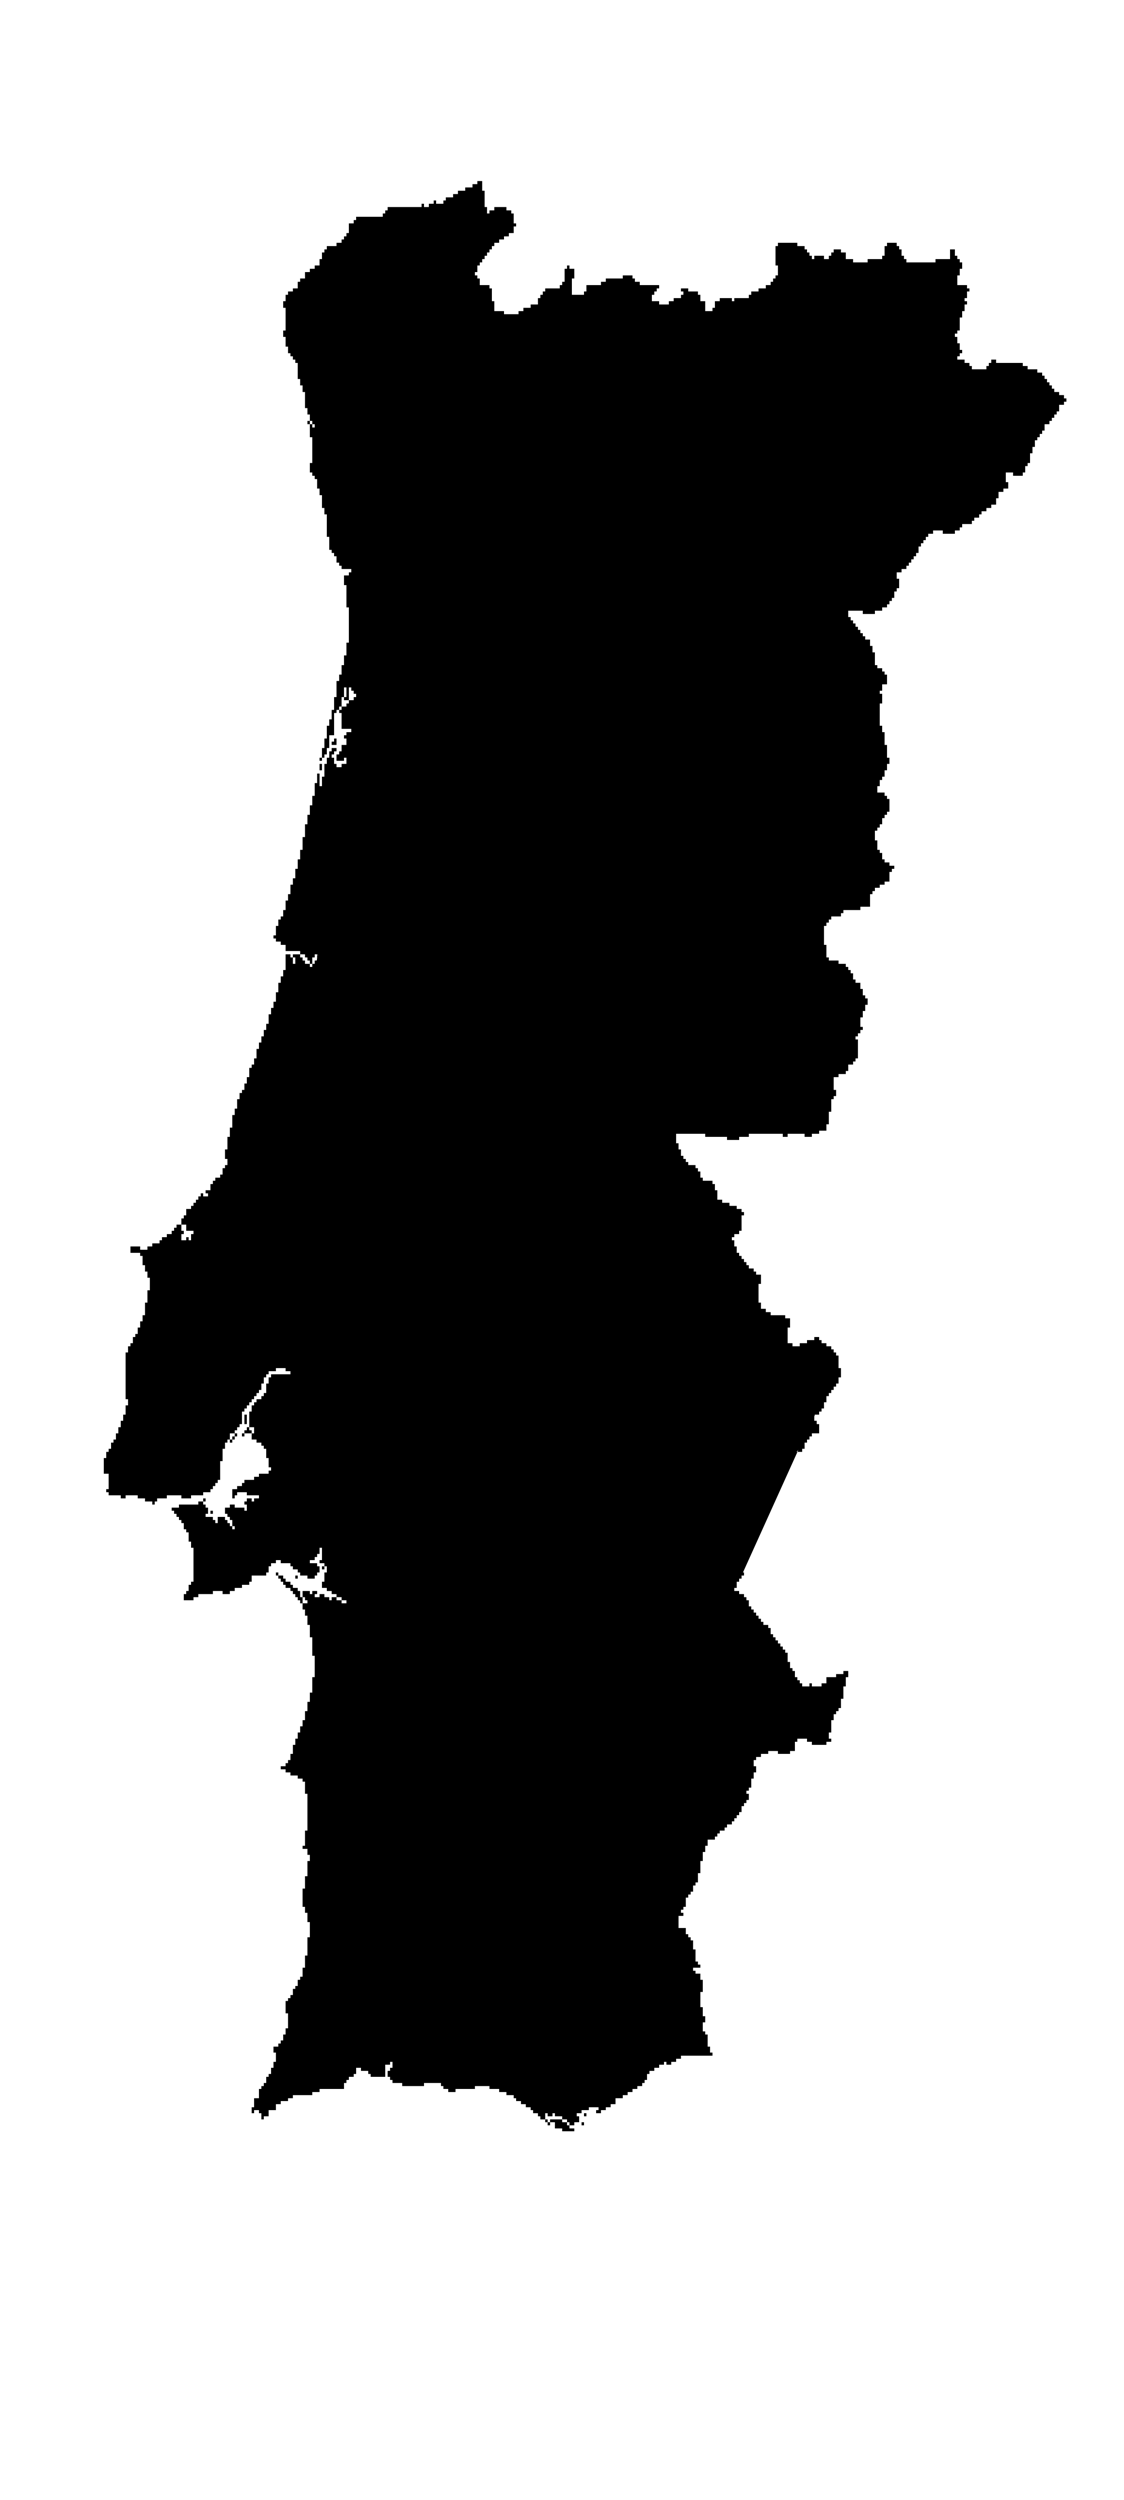 <svg width="765" height="1701" viewBox="0 0 765 1701" fill="none" xmlns="http://www.w3.org/2000/svg">
<path d="M372.724 1444.02H374.374V1446.12H372.724V1444.02Z" fill="black"/>
<path d="M397.473 1446.12H395.823V1444.02H397.473V1446.12Z" fill="black"/>
<path d="M372.724 1444.02H371.074V1442.07H372.724V1444.02Z" fill="black"/>
<path d="M385.923 1444.02V1446.12H387.573V1448.22H390.873V1450.17H382.624V1448.22H377.674V1444.02H374.374V1442.07H382.624V1444.02H385.923" fill="black"/>
<path d="M399.122 1439.97H397.473V1437.87H399.122V1439.97Z" fill="black"/>
<path d="M205.936 1086.74V1090.94H204.286V1088.84H202.636V1086.74H200.986V1084.64H199.336V1082.54H197.686V1080.44H194.387V1078.34H192.737V1076.24H191.087V1074.14H189.437V1072.04H192.737V1074.14H194.387V1076.24H197.686V1078.34H199.336V1080.44H202.636V1082.54H204.286V1086.74H205.936" fill="black"/>
<path d="M202.636 1074.14H200.986V1072.04H202.636V1074.14Z" fill="black"/>
<path d="M189.437 1072.04H187.787V1069.94H189.437V1072.04Z" fill="black"/>
<path d="M504.715 1072.04V1069.94H506.365V1072.04H504.715Z" fill="black"/>
<path d="M220.785 1065.74V1067.84H219.135V1065.74H220.785Z" fill="black"/>
<path d="M144.89 1030.04H143.24V1027.94H144.89V1030.04Z" fill="black"/>
<path d="M138.29 1021.64V1019.54H139.94V1021.64H138.29Z" fill="black"/>
<path d="M156.439 979.493H158.089V981.593H156.439V979.493Z" fill="black"/>
<path d="M158.089 979.493V977.393H159.739V979.493H158.089Z" fill="black"/>
<path d="M159.739 977.393V975.293H161.389V977.393H159.739Z" fill="black"/>
<path d="M166.339 975.293V977.393H164.689V975.293H166.339Z" fill="black"/>
<path d="M171.288 975.293H166.339V973.194H167.988V971.094H169.638V973.194H171.288V975.293" fill="black"/>
<path d="M167.988 968.994H166.339V962.544H167.988V968.994Z" fill="black"/>
<path d="M219.135 524.12H217.485V519.77H219.135V524.12Z" fill="black"/>
<path d="M219.135 515.57V517.67H217.485V515.57H219.135Z" fill="black"/>
<path d="M229.034 506.871H225.734V504.621H227.384V502.521H229.034V506.871Z" fill="black"/>
<path d="M210.885 288.633H209.236V286.383H210.885V288.633Z" fill="black"/>
<path d="M504.715 1072.04V1074.14H503.065V1076.24H501.415V1080.44H499.765V1082.54H503.065V1084.64H506.365V1086.74H508.015V1088.84H509.665V1093.04H511.315V1095.14H512.965V1097.24H514.614V1099.34H516.264V1101.44H517.914V1103.54H519.564V1105.64H522.864V1107.74H524.514V1111.94H526.164V1114.04H527.814V1116.14H529.463V1118.24H531.113V1120.34H532.763V1122.43H534.413V1124.53H536.063V1130.83H537.713V1135.03H539.363V1136.98H541.013V1141.18H542.663V1143.28H544.312V1145.38H545.962V1147.48H550.912V1145.38H552.562V1147.48H559.161V1145.38H562.461V1141.18H569.061V1139.08H574.01V1136.98H577.31V1141.18H575.66V1147.48H574.01V1155.88H572.36V1162.18H570.711V1164.28H569.061V1166.38H567.411V1170.43H565.761V1178.83H564.111V1183.03H565.761V1185.13H562.461V1187.23H552.562V1185.13H549.262V1183.03H542.663V1185.13H541.013V1191.43H537.713V1193.38H529.463V1191.43H522.864V1193.38H517.914V1195.48H514.614V1197.58H512.965V1201.78H514.614V1205.98H512.965V1210.18H511.315V1216.33H509.665V1218.43H508.015V1220.53H509.665V1224.73H508.015V1226.83H506.365V1228.93H504.715V1232.98H503.065V1235.08H501.415V1237.18H499.765V1239.28H498.116V1241.38H494.816V1243.48H493.166V1245.58H489.866V1247.53H488.216V1249.63H486.566V1251.73H481.617V1255.93H479.967V1260.13H478.317V1266.28H476.667V1274.53H475.017V1280.83H473.367V1282.93H471.717V1287.13H470.068V1289.08H468.418V1291.18H466.768V1297.47H465.118V1299.42H463.468V1301.52H465.118V1303.62H461.818V1311.87H466.768V1316.07H468.418V1318.17H470.068V1320.27H471.717V1326.42H473.367V1334.67H475.017V1336.77H476.667V1338.87H471.717V1340.97H473.367V1342.92H476.667V1347.12H478.317V1355.37H476.667V1365.72H478.317V1371.87H479.967V1376.07H478.317V1382.22H479.967V1384.32H481.617V1392.57H483.267V1396.62H484.917V1398.72H463.468V1400.82H460.168V1402.92H456.868V1404.87H453.569V1402.92H451.919V1404.87H448.619V1406.97H445.319V1409.07H442.019V1411.17H440.37V1415.22H438.72V1417.32H437.07V1419.42H433.77V1421.37H430.47V1423.47H427.171V1425.57H423.871V1427.67H418.921V1431.72H415.621V1433.82H412.322V1435.77H409.022V1437.87H405.722V1435.77H407.372V1433.82H400.772V1435.77H395.823V1437.87H392.523V1439.97H394.173V1444.02H390.873V1446.12H387.573V1444.02H385.923V1442.07H382.624V1439.97H377.674V1437.87H376.024V1439.97H372.724V1437.87H371.074V1442.07H367.775V1439.97H366.125V1437.87H362.825V1435.77H361.175V1433.82H357.875V1431.72H354.576V1429.62H351.276V1427.67H349.626V1425.57H344.676V1423.47H339.727V1421.37H333.127V1419.42H323.228V1421.37H310.029V1423.47H305.079V1421.37H301.779V1419.42H300.129V1417.32H288.58V1419.42H273.731V1417.32H267.132V1415.22H265.482V1413.12H263.832V1409.07H265.482V1406.97H267.132V1402.92H265.482V1404.87H262.182V1413.12H252.283V1411.17H250.633V1409.07H245.683V1406.97H242.383V1411.17H240.733V1413.12H237.434V1415.22H235.784V1417.32H234.134V1421.37H217.485V1423.47H212.535V1425.57H210.885H199.336V1427.67H196.036V1429.62H191.087V1431.72H187.787V1435.77H182.837V1439.97H179.538V1442.07H177.888V1437.87H176.238V1435.77H172.938V1437.87H171.288V1433.82H172.938V1427.67H176.238V1421.37H177.888V1419.42H179.538V1417.32H181.187V1413.12H182.837V1411.17H184.487V1406.97H186.137V1402.92H187.787V1396.62H186.137V1392.57H189.437V1390.47H191.087V1388.37H192.737V1384.32H194.387V1380.12H196.036V1369.92H194.387V1361.52H196.036V1359.57H197.686V1357.47H199.336V1353.27H200.986V1351.32H202.636V1347.12H204.286V1345.02H205.936V1338.87H207.586V1330.62H209.236V1318.17H210.885V1307.82H209.236V1301.52H207.586V1297.47H205.936V1285.03H207.586V1276.63H209.236V1266.28H210.885V1262.08H209.236V1258.03H205.936V1255.93H207.586V1245.58H209.236V1220.53H207.586V1212.28H205.936V1210.18H202.636V1208.08H197.686V1205.98H194.387V1203.88H191.087V1201.78H194.387V1199.68H196.036V1197.58H197.686V1193.38H199.336V1187.23H200.986V1183.03H202.636V1178.83H204.286V1174.63H205.936V1170.43H207.586V1164.28H209.236V1157.98H210.885V1151.68H212.535V1141.18H214.185V1126.63H212.535V1114.04H210.885V1105.64H209.236V1099.34H207.586V1095.14H205.936V1090.94H209.236V1088.84H207.586V1086.74H205.936V1082.54H210.885V1084.64H212.535V1082.54H215.835V1084.64H214.185V1086.74H217.485V1084.64H220.785V1086.74H224.085V1088.84H225.734V1086.74H229.034V1088.84H232.484V1090.94H235.784V1088.84H232.484V1086.74H229.034V1084.64H225.734V1082.54H222.435V1080.44H219.135V1076.24H220.785V1069.94H222.435V1065.74H220.785V1063.64H217.485V1061.54H219.135V1053.14H217.485V1057.34H215.835V1059.44H214.185V1061.54H210.885V1063.64H215.835V1065.74H217.485V1069.94H215.835V1072.04H214.185V1074.14H209.236V1072.04H204.286V1069.94H202.636V1067.84H199.336V1065.74H197.686V1063.64H191.087V1061.54H187.787V1063.64H184.487V1065.74H182.837V1069.94H181.187V1072.04H177.888H174.588H171.288V1076.24H169.638V1078.34H166.339H164.689V1080.44H159.739V1082.54H158.089H156.439V1084.64H154.789H153.139H151.49V1082.54H149.84H144.89V1084.64H141.59H134.991V1086.74H133.341H131.691V1088.84H125.091V1084.64H126.741V1082.54H128.391V1078.34H130.041V1076.24H131.691V1053.14H130.041V1048.94H128.391V1042.64H126.741V1040.54H125.091V1036.34H123.441V1034.24H121.792V1032.14H120.142V1030.04H118.492V1027.94H116.842V1025.84H118.492H120.142H121.792V1023.74H123.441H126.741H128.391H130.041H134.991V1021.64H138.29V1023.74H139.94V1025.84H141.59V1030.04H139.94V1032.14H144.89V1034.24H146.54V1036.34H148.19V1032.14H153.139V1034.24H154.789V1036.34H156.439V1038.44H158.089V1040.54H159.739V1038.44H158.089V1034.24H156.439V1032.14H154.789V1030.04H153.139V1025.84H156.439V1023.74H159.739V1025.84H166.339V1027.94H167.988V1023.74H166.339V1021.64H167.988V1019.54H171.288V1021.64H172.938V1019.54H176.238V1017.44H167.988V1015.34H161.389V1017.44H159.739V1019.54H158.089V1013.24H161.389V1011.14H164.689V1009.04H166.339V1006.94H172.938V1004.84H176.238V1002.74H182.837V1000.64H184.487V998.392H182.837V992.093H181.187V985.793H179.538V983.693H177.888V981.593H174.588V979.493H171.288V975.294H172.938V971.094H169.638V960.444H171.288V956.245H172.938V954.145H174.588V952.045H177.888V949.945H179.538V947.845H181.187V941.396H182.837V937.196H184.487V935.096H197.686V932.996H194.387V930.896H187.787V932.996H182.837V935.096H181.187V937.196H179.538V941.396H177.888V945.745H176.238V947.845H174.588V949.945H172.938V952.045H171.288V954.145H169.638V956.245H167.988V958.345H166.339V960.444H164.689V968.994H163.039V971.094H161.389V973.194H159.739V975.294H156.439V979.493H154.789V981.593H153.139V985.793H151.49V994.192H149.84V1006.94H148.19V1009.04H146.54V1011.14H144.89V1013.24H143.24V1015.34H138.29V1017.44H130.041V1019.54H123.441V1017.44H113.542V1019.54H106.943V1021.64H105.293V1023.74H103.643V1021.64H98.693V1019.54H93.743V1017.44H85.494V1019.54H82.194V1017.44H73.945V1015.34H72.295V1013.24H73.945V1002.74H70.645V992.093H72.295V987.893H73.945V985.793H75.595V981.593H77.245V979.493H78.894V975.294H80.544V971.094H82.194V966.744H83.844V962.544H85.494V956.245H87.144V952.045H85.494V920.247H87.144V916.047H88.794V913.947H90.444V909.747H92.094V907.648H93.743V903.298H95.393V899.098H97.043V894.898H98.693V886.349H100.343V877.949H101.993V869.4H100.343V865.2H98.693V860.85H97.043V854.551H95.393V852.451H88.794V848.101H95.393V850.351H100.343V848.101H103.643V846.001H108.592V843.901H110.242V841.801H113.542V839.701H116.842V837.452H118.492V835.352H120.142V833.252H123.441V837.452H125.091V839.701H123.441V843.901H126.741V841.801H128.391V843.901H130.041V839.701H131.691V837.452H126.741V833.252H123.441V829.052H125.091V826.952H126.741V822.602H130.041V820.503H131.691V818.403H133.341V816.303H134.991V814.053H136.641V811.953H138.29V814.053H141.59V811.953H139.94V809.853H143.24V805.653H144.89V803.404H146.54V801.304H149.84V799.204H151.49V794.854H153.139V792.754H154.789V788.554H153.139V782.105H154.789V773.555H156.439V767.256H158.089V758.706H159.739V754.356H161.389V747.907H163.039V743.707H164.689V741.607H166.339V737.257H167.988V732.908H169.638V726.608H171.288V724.358H172.938V720.158H174.588V713.709H176.238V709.359H177.888V705.159H179.538V700.81H181.187V696.61H182.837V690.16H184.487V685.81H186.137V681.611H187.787V675.161H189.437V668.711H191.087V664.362H192.737V660.012H194.387V649.362H197.686V651.462H199.336V655.812H200.986V651.462H199.336V649.362H204.286V651.462H205.936V653.562H207.586V655.812H210.885V657.912H212.535V655.812H214.185V653.562H215.835V649.362" fill="black"/>
<path d="M215.835 649.362H214.185V651.462H212.535V655.812H210.885V653.562H209.236V651.462H207.586V649.362H204.286V647.113H194.387V642.913H191.087V640.663H187.787V638.563H186.137V636.463H187.787V630.014H189.437V625.664H191.087V623.564H192.737V619.214H194.387V612.764H196.036V608.415H197.686V601.965H199.336V597.615H200.986V591.166H202.636V584.716H204.286V578.266H205.936V569.567H207.586V560.867H209.236V554.418H210.885V547.968H212.535V541.519H214.185V532.819H215.835V526.369H217.485V534.919H219.135V528.469H220.785V519.77H222.435V515.57H224.085V511.22H225.734V508.971H229.034V511.22H227.384V513.32H225.734V515.57H227.384V519.77H229.034V522.02H232.484V519.77H235.784V515.57H234.134V517.67H229.034V513.32H230.834V511.22H232.484V506.871H235.784V502.521H234.134V500.271H235.784V498.171H239.083V495.921H232.484V485.122H230.834V483.022H232.484V480.772H235.784V478.672H237.434V476.422H240.733V474.323H242.383V472.073H240.733V469.973H239.083V467.723H237.434V476.422H234.134V474.323H235.784V467.723H234.134V474.323H232.484V480.772H230.834V483.022H229.034V485.122H227.384V500.271H224.085V508.971H222.435V513.32H220.785V515.57H219.135V508.971H220.785V502.521H222.435V493.821H224.085V489.472H225.734V483.022H227.384V474.323H229.034V463.373H230.834V459.023H232.484V452.574H234.134V445.974H235.784V437.275H237.434V413.276H235.784V398.127H234.134V391.527H237.434V389.427H239.083V387.178H232.484V384.928H230.834V382.828H229.034V378.478H227.384V376.228H225.734V374.128H224.085V365.279H222.435V349.98H220.785V345.63H219.135V336.93H217.485V332.431H215.835V325.981H214.185V323.731H212.535V321.481H210.885V315.032H212.535V297.483H210.885V288.633H212.535V290.883H214.185V288.633H212.535V286.383H210.885V282.034H209.236V277.684H207.586V266.735H205.936V262.235H204.286V257.885H202.636V246.936H200.986V244.686H199.336V242.436H197.686V240.336H196.036V235.836H194.387V229.237H192.737V224.887H194.387V209.438H192.737V204.938H194.387V200.588H196.036V198.338H199.336V196.239H202.636V191.739H204.286V189.489H207.586V185.139H210.885V182.889H214.185V180.639H217.485V176.29H219.135V171.79H220.785V169.69H222.435V167.44H229.034V165.19H232.484V162.94H234.134V160.841H235.784V158.591H237.434V151.991H240.733V149.741H242.383V147.492H260.532V145.242H262.182V143.142H263.832V140.892H286.93V138.642H288.58V140.892H291.88V138.642H295.18V136.392H296.829V138.642H301.779V136.392H303.429V134.292H308.379V132.042H311.678V129.792H316.628V127.543H321.578V125.293H324.878V123.193H328.177V129.792H329.827V140.892H331.477V145.242H333.127V143.142H336.427V140.892H344.676V143.142H347.976V145.242H349.626V151.991H351.276V154.091H349.626V158.591H346.326V160.841H343.026V162.94H339.727V165.19H336.427V167.44H334.777V169.69H333.127V171.79H331.477V174.04H329.827V176.29H328.177V178.54H326.527V180.639H324.878V185.139H323.228V187.389H324.878V189.489H326.527V193.989H333.127V196.239H334.777V204.938H336.427V211.688H343.026V213.788H352.926V211.688H356.225V209.438H361.175V207.188H366.125V202.838H367.775V200.588H369.424V198.338H371.074V196.239H380.974V193.989H382.624V191.739H384.273V182.889H385.923V180.639H387.573V182.889H390.873V189.489H389.223V200.588H397.473V198.338H399.122V193.989H409.022V191.739H412.322V189.489H423.871V187.389H430.47V189.489H432.12V191.739H435.42V193.989H448.619V196.239H446.969V198.338H445.319V200.588H443.669V204.938H448.619V207.188H455.219V204.938H458.518V202.838H463.468V200.588H465.118V198.338H463.468V196.239H468.418V198.338H475.017V200.588H476.667V204.938H479.967V211.688H484.917V209.438H486.566V204.938H489.866V202.838H498.116V204.938H499.765V202.838H509.665V200.588H511.315V198.338H516.264V196.239H521.214V193.989H524.514V191.739H526.164V189.489H527.814V187.389H529.463V180.639H527.814V167.44H529.463V165.19H542.662V167.44H547.612V169.69H549.262V171.79H550.912V174.04H552.562V176.29H554.212V174.04H560.811V176.29H564.111V174.04H565.761V171.79H567.411V169.69H572.36V171.79H575.66V176.29H580.61V178.54H590.509V176.29H600.409V174.04H602.058V167.44H603.708V165.19H610.308V167.44H611.958V169.69H613.608V174.04H615.257V176.29H616.907V178.54H636.706V176.29H646.605V169.69H649.905V174.04H651.555V176.29H653.205V178.54H654.855V182.889H653.205V187.389H651.555V193.989H658.155V196.239H659.804V198.338H658.155V202.838H656.505V204.938H658.155V207.188H656.505V211.688H654.855V216.038H653.205V224.887H651.555V226.987H649.905V229.237H651.555V233.587H653.205V238.086H654.855V240.336H653.205V242.436H651.555V244.686H656.505V246.936H659.804V249.036H661.454V251.285H671.354V249.036H673.003V246.936H674.653V244.686H677.953V246.936H696.102V249.036H699.402V251.285H706.001V253.535H709.301V255.635H710.951V257.885H712.601V260.135H714.251V262.235H715.9V264.485H717.55V266.735H720.85V268.834H724.15V271.084H725.8V273.334H724.15V275.434H720.85V279.934H719.2V282.034H717.55V284.284H715.9V286.383H714.251V288.633H710.951V292.983H709.301V295.233H707.651V297.483H706.001V299.583H704.351V304.082H702.701V308.432H701.052V315.032H699.402V317.132H697.752V321.481H696.102V323.731H689.502V321.481H684.553V325.981V328.081H686.203V330.331V332.431H684.553H682.903V334.681H679.603V339.03H677.953V341.28V343.38H674.653V345.63H671.354V347.88H668.054V349.98H666.404V352.23H663.104V354.329H661.454V356.579H656.505H654.855V358.829H653.205V360.929H649.905V363.179H641.656V360.929H635.056V363.179H633.406H631.756V365.279H630.106V367.529H628.457V369.629H626.807V371.878H625.157V374.128V376.228H623.507V378.478H621.857V380.578H620.207V382.828H618.557V384.928H616.907V387.178H613.608V389.427H610.308V393.777H611.958V400.227H610.308V402.477H608.658V406.826H607.008V408.926H605.358V411.176H603.708V413.276H600.409V415.526H595.459V417.776H587.209V415.526H585.56H577.31V419.876H578.96V422.125H580.61V424.225H582.26V426.475H583.91V428.575H585.56V430.825H587.209V432.925H588.859V435.175H592.159V439.524H593.809V443.874H595.459V452.574H597.109V454.674H600.409V456.924H602.058V459.023H603.708V465.623H600.409V469.973H598.759V472.073H600.409V478.672H598.759V493.821H600.409V498.171H602.058V506.871H603.708V515.57H605.358V519.77H603.708V524.12H602.058V528.469H600.409V530.719H598.759V534.919H597.109V539.269H602.058V541.519H603.708V543.618H605.358V552.318H603.708V554.418H602.058V556.668H600.409V560.867H598.759V563.117H597.109V565.217H595.459V571.817H597.109V578.266H598.759V580.366H600.409V584.716H602.058V586.816H605.358V589.066H608.658V591.166H607.008V593.266H605.358V599.865H602.058V601.965H598.759V604.065H595.459V606.315H593.809V608.415H592.159V616.964H585.56V619.214H574.01V621.314H572.36V623.564H565.761V625.664H564.111V627.764H562.461V630.014H560.811V632.113V636.463V642.913H562.461V651.462H564.111V653.562H570.711V655.812H575.66V657.912H577.31V660.012H578.96V662.262H580.61V666.461H582.26V668.711H585.56V672.911H587.209V677.261H588.859V679.361H590.509V683.71H588.859V687.91H587.209V692.26H585.56V698.71H587.209V700.809H585.56V703.059H583.91V705.159H582.26V707.259H583.91V720.158H582.26V722.258H580.61V724.358H577.31V728.708H575.66V730.808H570.711V732.908H567.411V741.607H569.061V745.807H567.411V747.907H565.761V756.456H564.111V765.006H562.461V769.355H557.512V771.455H552.562V773.555H547.612V771.455H536.063V773.555H532.763V771.455H509.665V773.555H503.065V775.655H494.816V773.555H479.967V771.455H460.168V777.905H461.818V782.105H463.468V786.454H465.118V788.554H466.768V790.654H468.418V792.754H473.367V794.854H475.017V797.104H476.667V801.304H478.317V803.403H484.917V805.653H486.566V809.853H488.216V816.303H491.516V818.403H496.466V820.502H501.415V822.602H504.715V824.702H506.365V826.952H504.715V837.451H503.065V839.701H499.765V841.801H498.116V843.901H499.765V848.101H501.415V852.451H503.065V854.55H504.715V856.65H506.365V858.75H508.015V860.85H509.665V863.1H512.965V865.2H514.614V867.3H517.914V873.599H516.264V886.349H517.914V890.548H521.214V892.798H524.514V894.898H534.413V896.998H537.713V903.298H536.063V913.947H539.363V916.047H544.312V913.947H549.262V911.847H554.212V909.747H557.512V911.847H559.161V913.947H562.461V916.047H565.761V918.147H567.411V920.247H569.061V922.347H570.711V930.896H572.36V937.196H570.711V941.395H569.061V943.495H567.411V945.745H565.761V947.845H564.111V949.945H562.461V954.145H560.811V958.344H559.161V960.444H557.512V962.544H554.212" fill="black"/>
<path d="M554.212 962.544V966.744H555.862V968.994H557.511V975.293H552.562V977.393H550.912V979.493H549.262V981.593H547.612V985.793H545.962V987.893H537.713V989.993H536.063V992.093H534.413V994.192H532.763V996.292H531.113V998.392H527.814V1000.64H526.164V1002.74H524.514V1004.84H521.214V1006.94H517.914V1009.04H514.614V1011.14H512.965V1021.64H511.315V1034.24H516.264V1036.34H514.614V1038.44H512.965V1044.74H511.315V1046.84H509.665V1051.04H508.015V1053.14H506.365V1055.24H504.715V1061.54H503.065V1065.74H501.415V1072.04H504.715" fill="black"/>
<path d="M213 663L220.5 635L554.5 956V963L545 985L541 989L526 1020L501 1072L213 663Z" fill="black"/>
<path d="M204.286 932.996H207.586V930.896H209.236V928.796H212.535V926.696H215.835V924.596H217.485V920.247H219.135V918.147H220.785V916.047H222.435V911.847H220.785V913.947H219.135V916.047H217.485V920.247H215.835V924.596H209.236V926.696H205.936V930.896H204.286V932.996H202.636V935.096H204.286V932.996" fill="black"/>
<path d="M237.434 513.32V511.22H235.784V513.32H237.434Z" fill="black"/>
<path d="M245.683 498.171V493.821H242.383V495.921H240.733V498.171H245.683" fill="black"/>
<path d="M237.434 465.623V463.373H235.784V465.623H237.434Z" fill="black"/>
<path d="M222.435 240.336H224.085V238.086H222.435V240.336H210.885V242.436H204.286V244.686H215.835V242.436H222.435V240.336Z" fill="black"/>
<path d="M240.733 1088.84V1090.94H237.434V1093.04H242.383V1088.84H240.733" fill="black"/>
<path d="M214.185 1260.13V1262.08H215.835V1264.18H217.485V1268.38H219.135V1272.58H220.785V1266.28H219.135V1262.08H217.485V1260.13H214.185" fill="black"/>
<path d="M248.983 1404.87V1406.97H250.633V1404.87H248.983Z" fill="black"/>
</svg>

